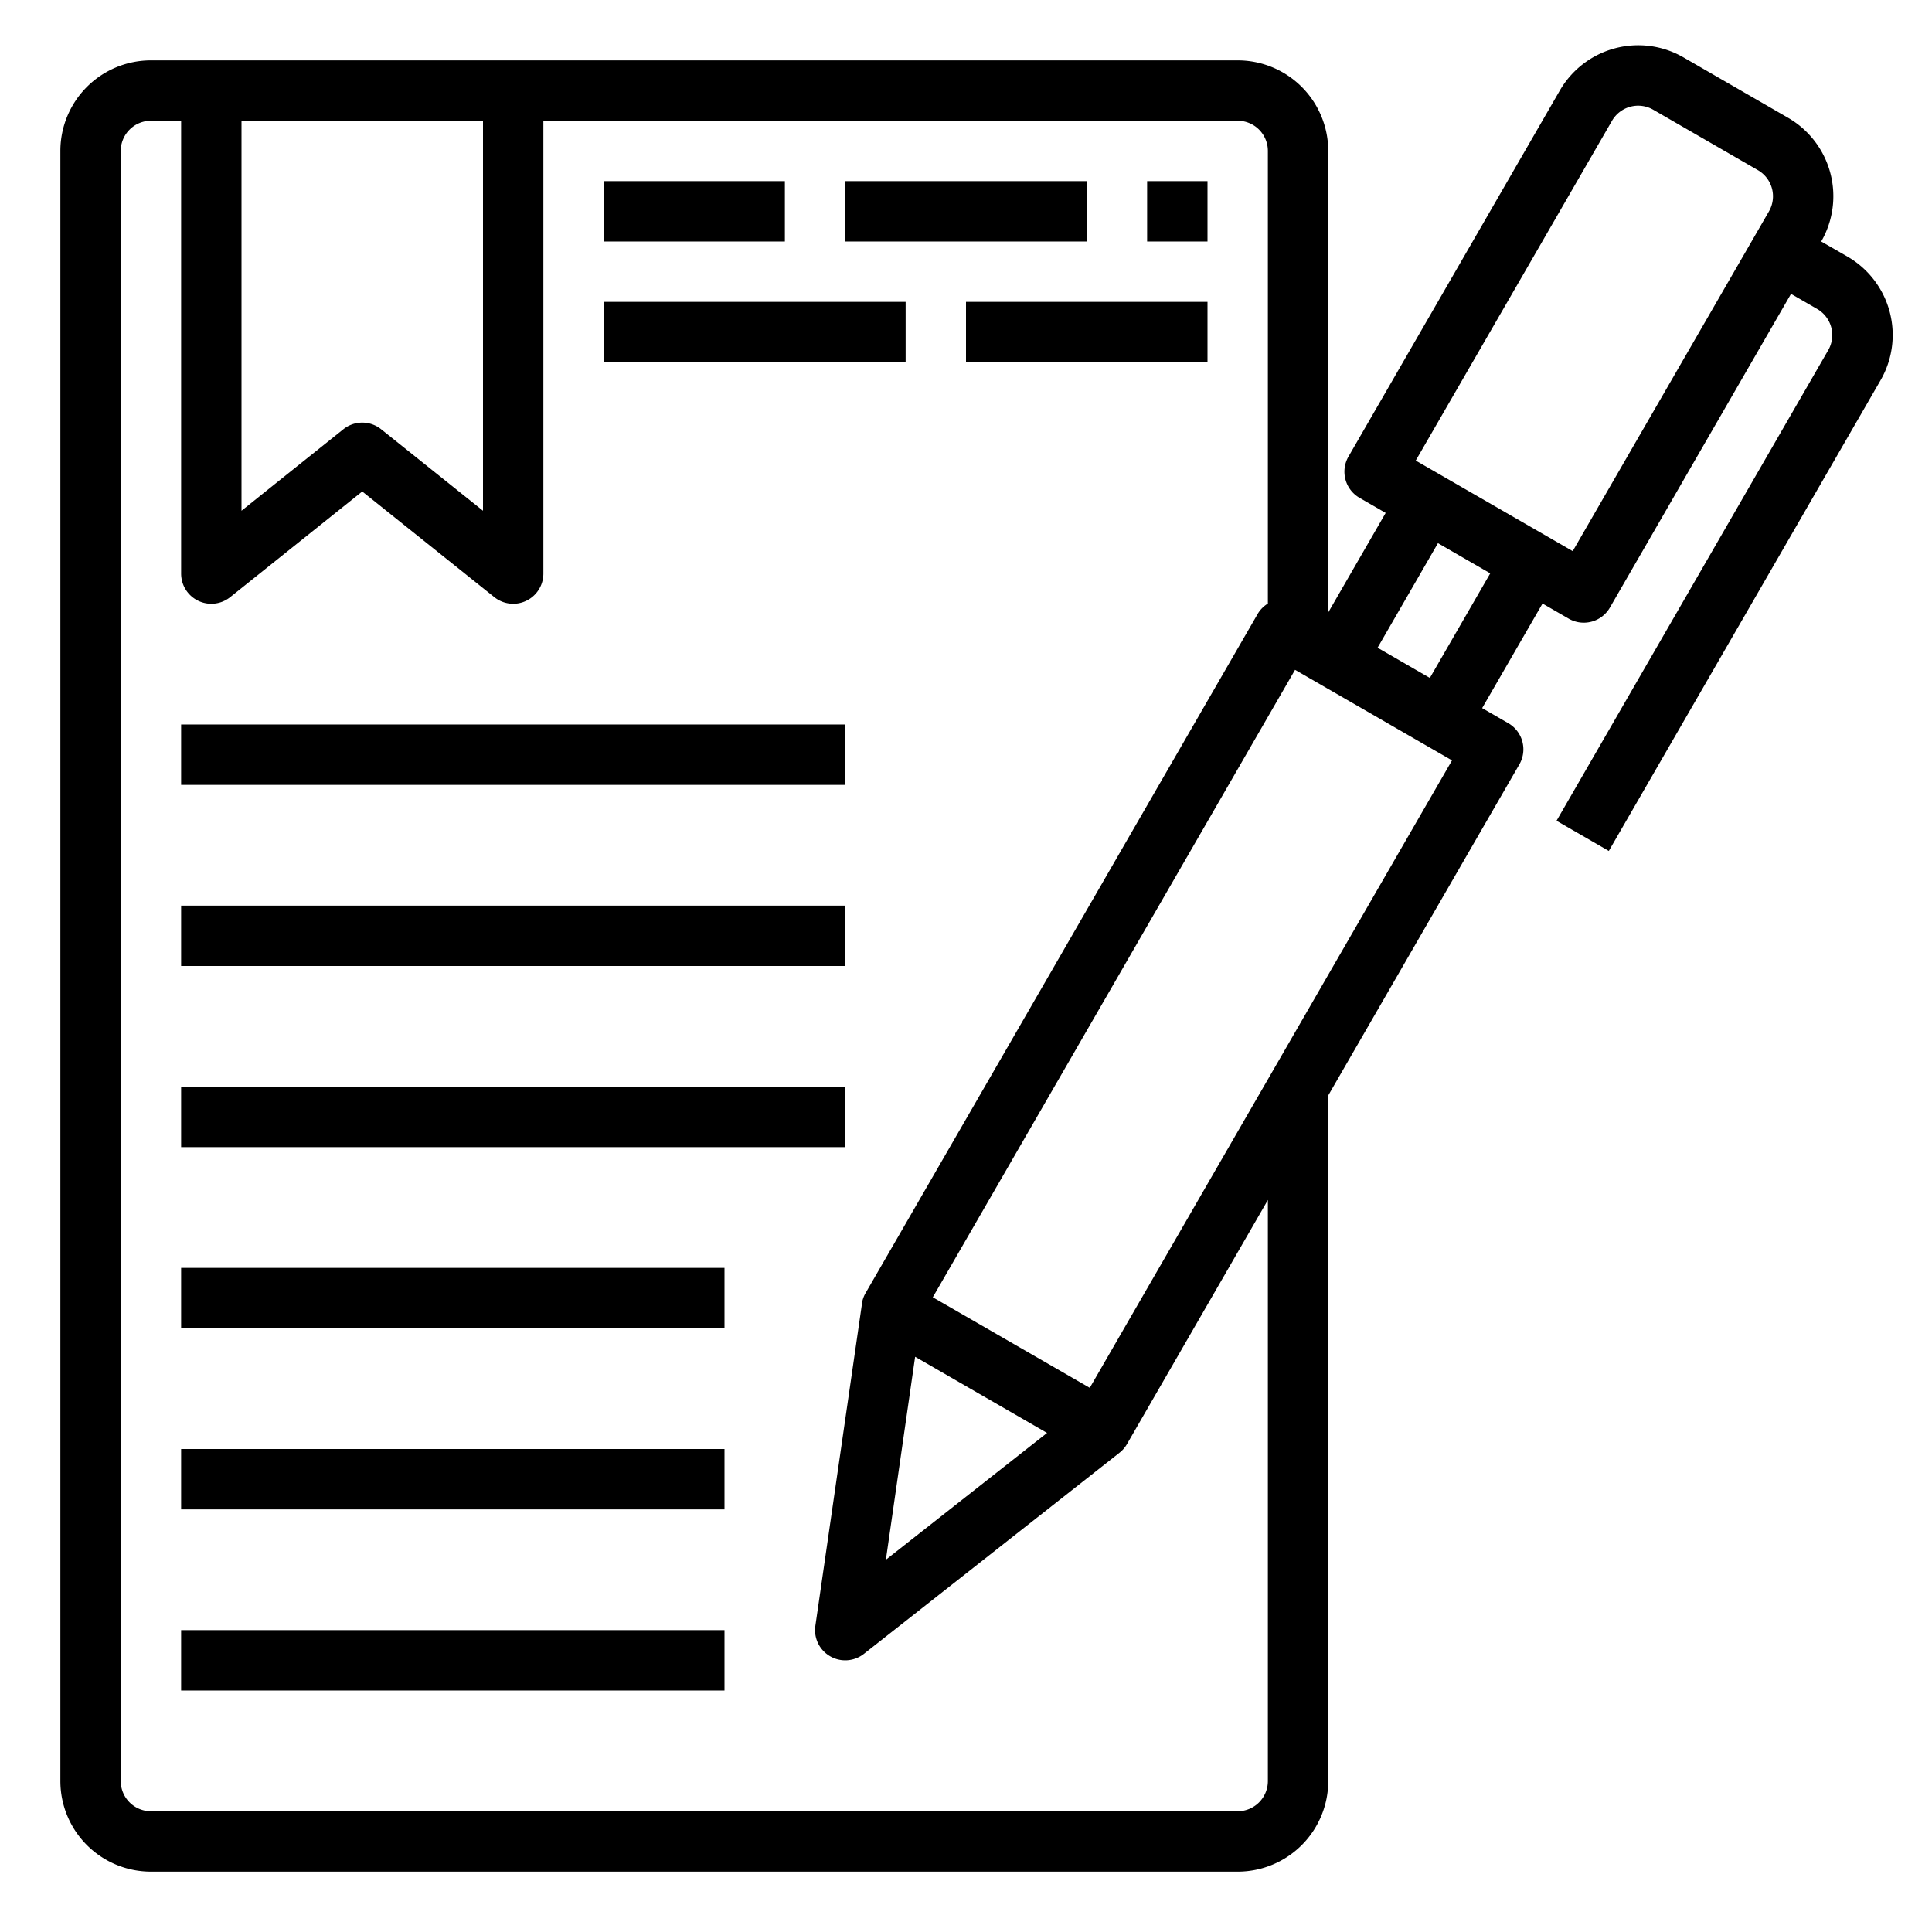 <svg height="512" viewBox="0 0 64 64" width="512" xmlns="http://www.w3.org/2000/svg"><g id="contract"><path d="m6 24h22v2h-22z"/><path d="m6 48h18v2h-18z"/><path d="m6 54h18v2h-18z"/><path d="m6 30h22v2h-22z"/><path d="m6 36h22v2h-22z"/><path d="m6 42h18v2h-18z"/><path d="m61.2 8.5-.87-.5a3 3 0 0 0 -1.1-4.1l-3.464-2a3 3 0 0 0 -4.096 1.1l-7 12.125a1 1 0 0 0 .366 1.366l.866.5-1.902 3.296v-15.287a3 3 0 0 0 -3-3h-36a3 3 0 0 0 -3 3v54a3 3 0 0 0 3 3h36a3 3 0 0 0 3-3v-22.713l6.33-10.964a1 1 0 0 0 -.366-1.366l-.866-.5 2-3.464.866.5a1 1 0 0 0 .759.1 1 1 0 0 0 .607-.466l6-10.392.866.5a1 1 0 0 1 .366 1.366l-9 15.588 1.732 1 9-15.588a3 3 0 0 0 -1.094-4.101zm-53.2-4.5h8v12.919l-3.375-2.7a1 1 0 0 0 -1.25 0l-3.375 2.7zm34 55a1 1 0 0 1 -1 1h-36a1 1 0 0 1 -1-1v-54a1 1 0 0 1 1-1h1v15a1 1 0 0 0 1.625.781l4.375-3.5 4.375 3.5a1 1 0 0 0 1.625-.781v-15h23a1 1 0 0 1 1 1v14.994a.989.989 0 0 0 -.33.329l-13 22.517a.973.973 0 0 0 -.12.358v.018l-1.54 10.641a1 1 0 0 0 1.608.929l8.454-6.652.008-.007a1 1 0 0 0 .249-.284l4.671-8.092zm-11.685-14.055 4.37 2.523-5.339 4.2zm5.785 1.029-5.2-3 12-20.785 5.2 3zm11.266-23.517-1.732-1 2-3.464 1.732 1zm4.732-4.2-5.2-3 6.502-11.257a1 1 0 0 1 1.366-.365l3.464 2a1 1 0 0 1 .37 1.365z"/><path d="m38 6h2v2h-2z"/><path d="m28 6h8v2h-8z"/><path d="m32 10h8v2h-8z"/><path d="m20 6h6v2h-6z"/><path d="m20 10h10v2h-10z"/></g></svg>